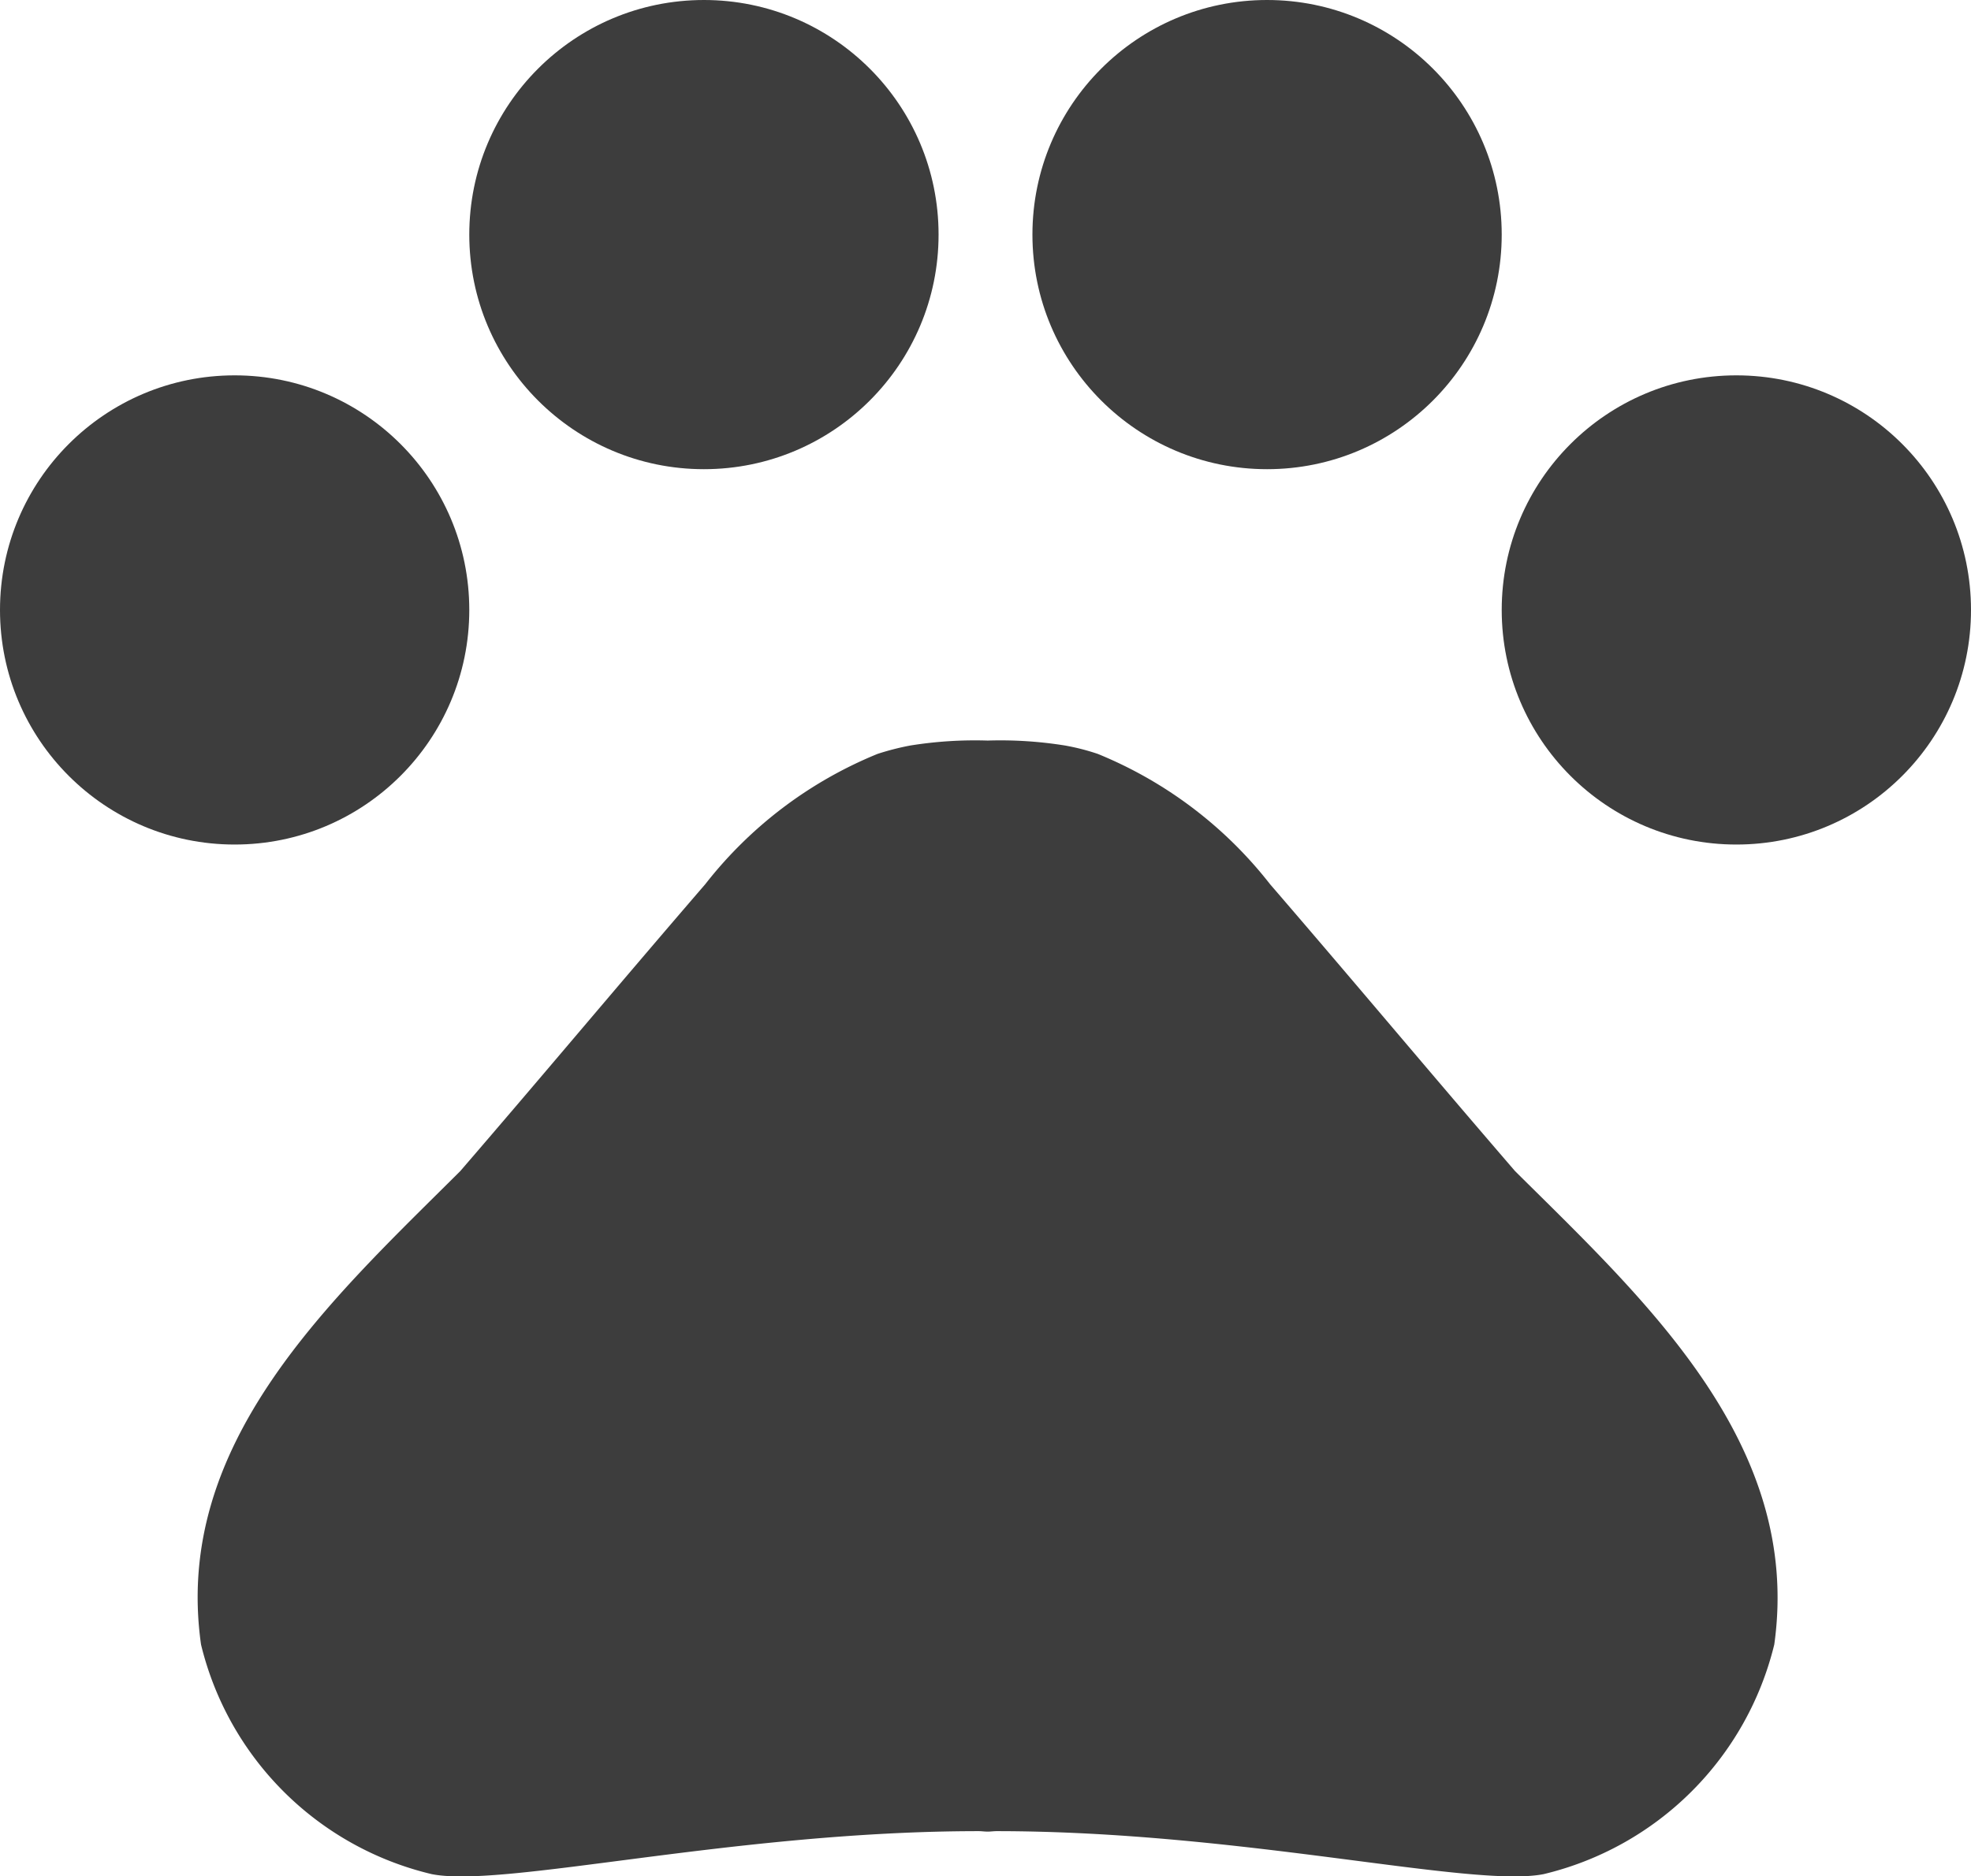 <svg xmlns="http://www.w3.org/2000/svg" width="21" height="19.996" viewBox="0 0 21 19.996">
  <g id="ic_pets_48px" transform="translate(-4 -6)">
    <circle id="Ellipse_99" data-name="Ellipse 99" cx="2.5" cy="2.5" r="2.5" transform="translate(4 10)" fill="#3d3d3d"/>
    <circle id="Ellipse_100" data-name="Ellipse 100" cx="2.5" cy="2.5" r="2.5" transform="translate(9 6)" fill="#3d3d3d"/>
    <circle id="Ellipse_101" data-name="Ellipse 101" cx="2.5" cy="2.5" r="2.5" transform="translate(15 6)" fill="#3d3d3d"/>
    <circle id="Ellipse_102" data-name="Ellipse 102" cx="2.5" cy="2.5" r="2.5" transform="translate(20 10)" fill="#3d3d3d"/>
    <path id="Path_140" data-name="Path 140" d="M22.038,25.588c-.921-1.068-1.689-1.989-2.61-3.057a4.471,4.471,0,0,0-1.836-1.389,2.4,2.4,0,0,0-.347-.089A4.332,4.332,0,0,0,16.419,21a4.331,4.331,0,0,0-.826.053,2.807,2.807,0,0,0-.347.089,4.471,4.471,0,0,0-1.836,1.389c-.921,1.068-1.689,1.989-2.61,3.057-1.378,1.373-3.067,2.9-2.762,5.046a3.317,3.317,0,0,0,2.457,2.446c.768.153,3.22-.458,5.829-.458.032,0,.063.005.095.005s.063-.005.095-.005c2.61,0,5.061.61,5.829.458A3.325,3.325,0,0,0,24.8,30.633C25.1,28.492,23.421,26.961,22.038,25.588Z" transform="translate(-1.896 -7.108)" fill="#3d3d3d"/>
  </g>
</svg>
